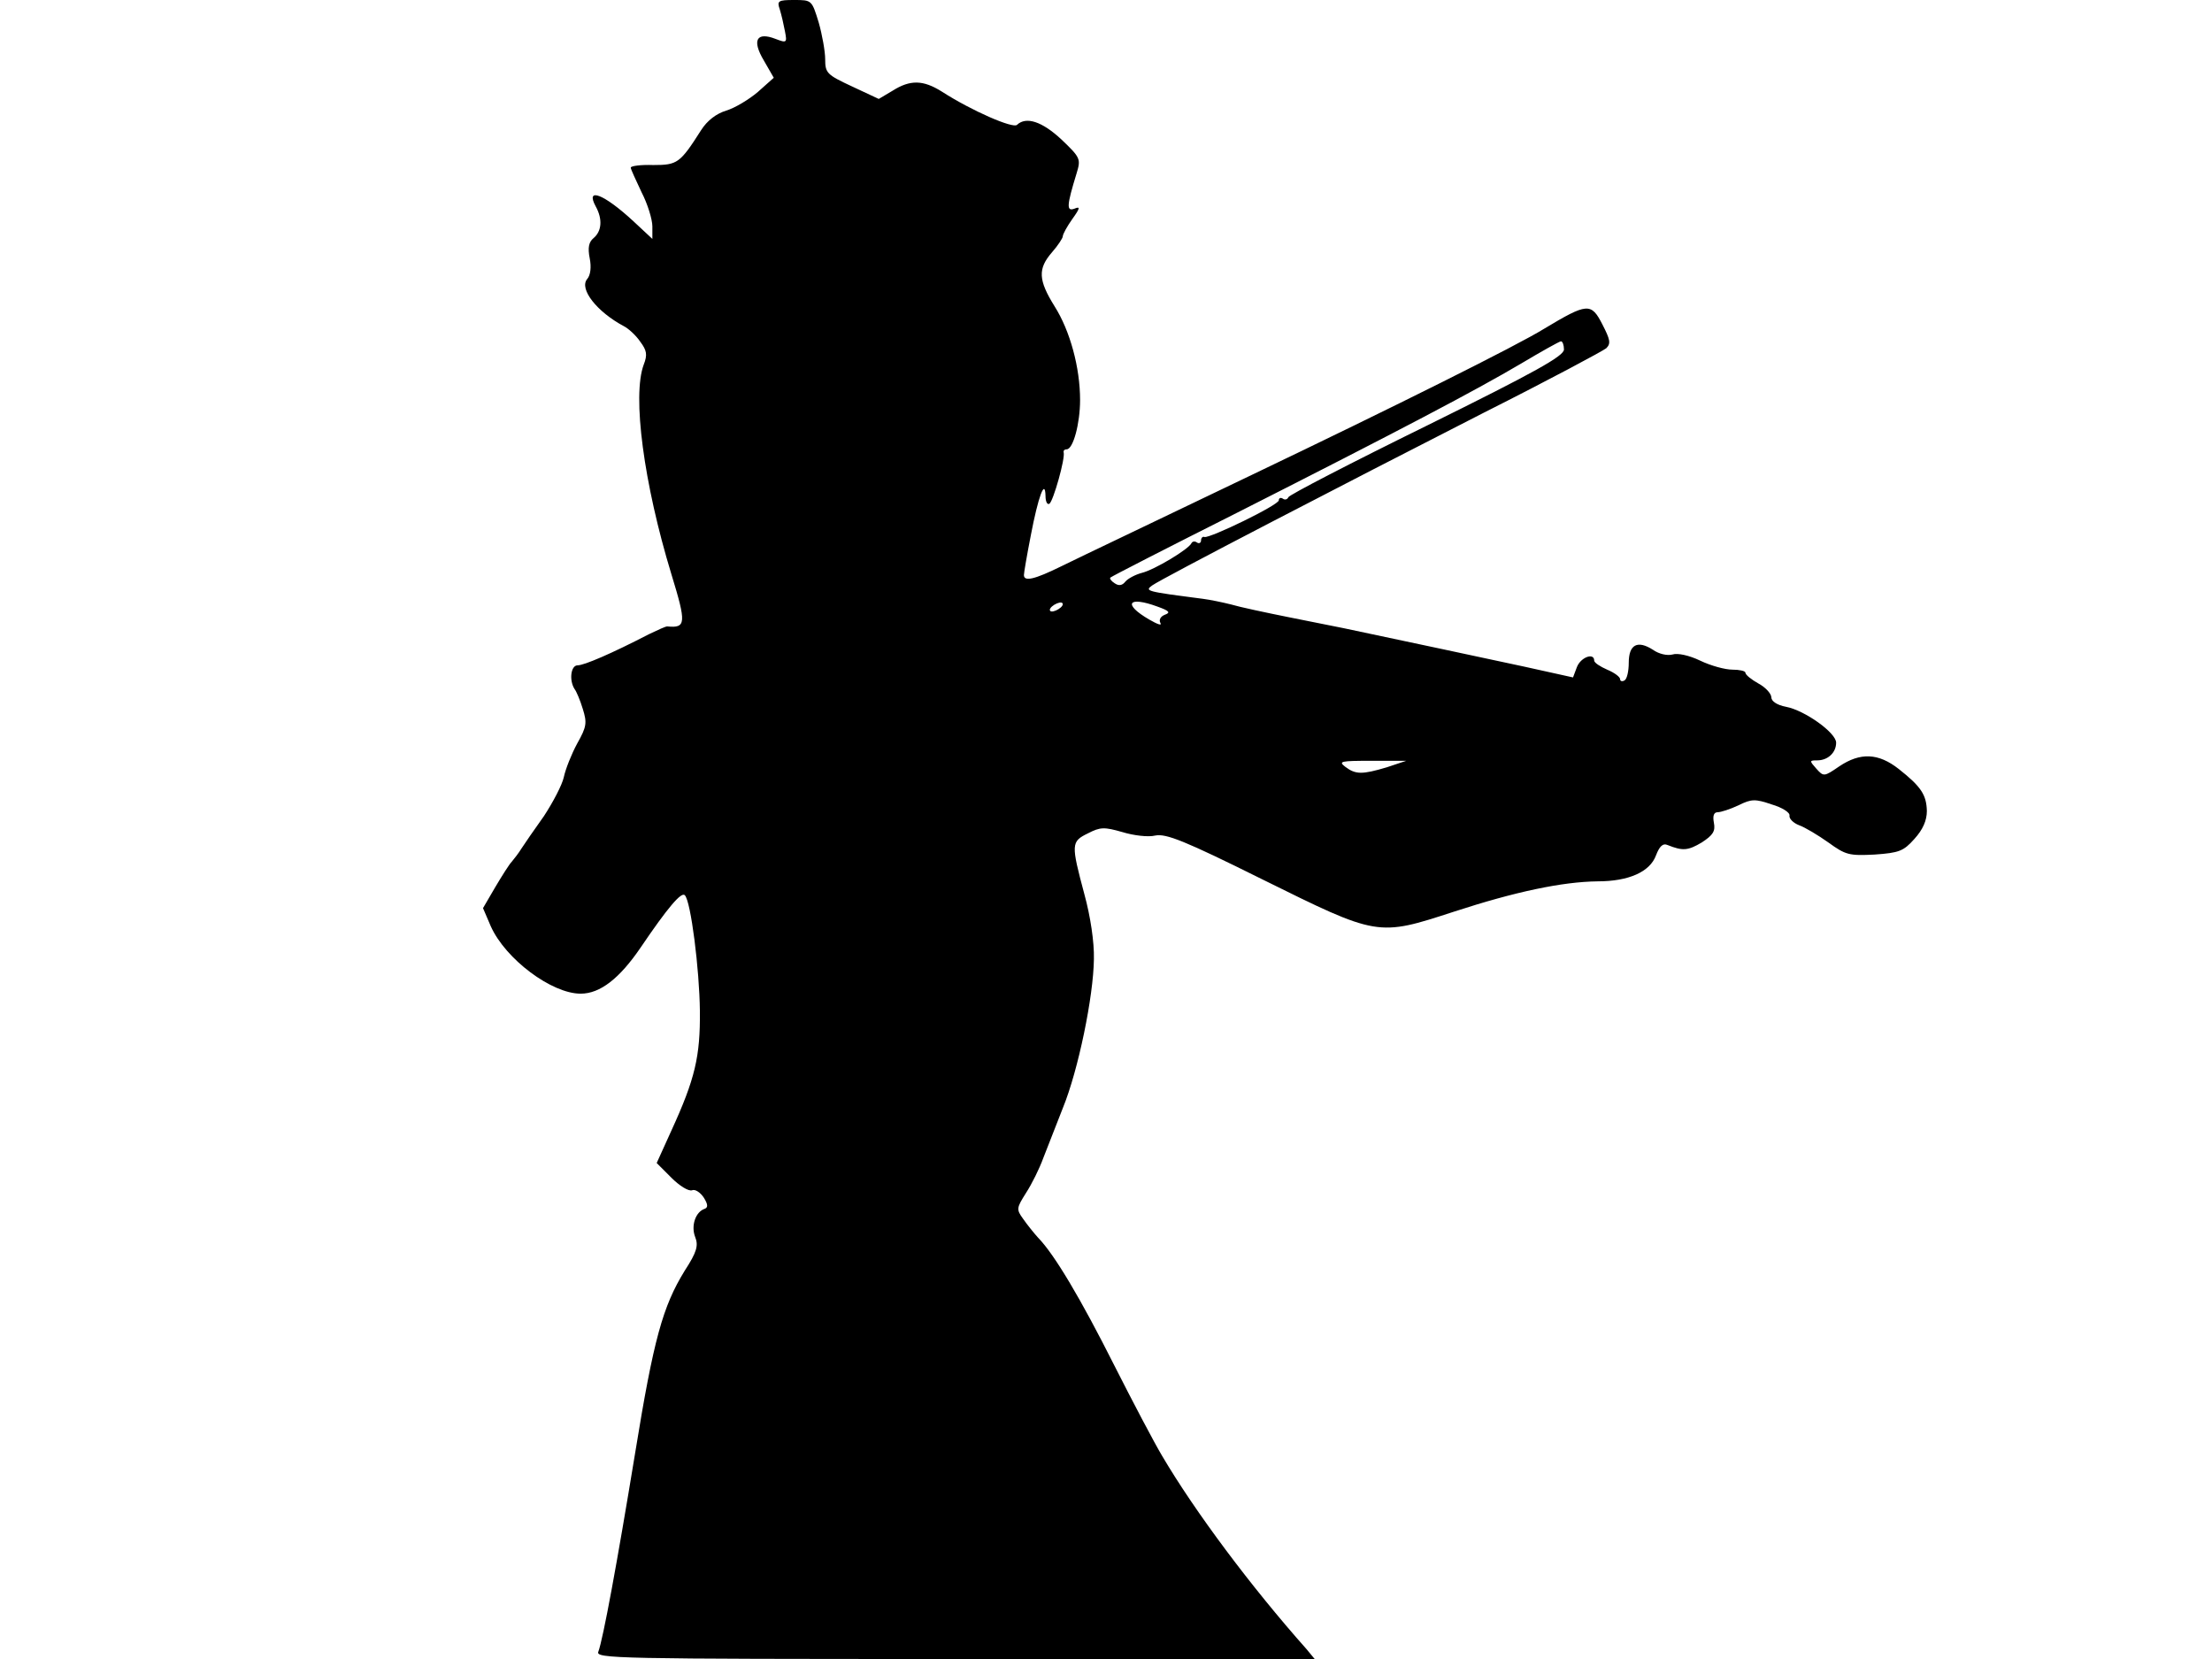 <svg xmlns="http://www.w3.org/2000/svg" width="682.667" height="512" version="1.0" viewBox="0 0 512 384"><path d="M180.5 2.2c.4 1.3.9 3.5 1.2 5.1.5 2.6.4 2.7-2.2 1.7-4.4-1.7-5.5.3-2.7 5l2.3 4-3.7 3.3c-2 1.7-5.3 3.7-7.3 4.3-2.3.7-4.4 2.3-5.8 4.5-4.9 7.7-5.5 8.1-11.1 8.1-2.8-.1-5.2.2-5.2.6s1.2 2.9 2.5 5.7c1.4 2.7 2.5 6.3 2.5 7.9v2.9l-4.4-4.1c-6.8-6.3-11.2-8-8.7-3.4 1.6 2.9 1.4 5.7-.5 7.3-1.1.9-1.4 2.2-.9 4.7.4 2 .2 3.9-.6 4.8-1.9 2.3 2.3 7.6 8.5 10.9 1 .5 2.8 2.1 3.8 3.6 1.5 2 1.7 3 .8 5.3-2.7 7.2 0 27.5 6.4 48.5 3.5 11.4 3.4 12.5-.9 12.1-.3-.1-2.2.8-4.3 1.8-8.7 4.5-15 7.2-16.5 7.2-1.6 0-2 3.5-.7 5.5.4.5 1.3 2.6 1.9 4.6 1 3.2.9 4.1-1.3 8-1.3 2.4-2.7 5.9-3.1 7.8-.4 1.8-2.5 5.8-4.6 9-2.2 3.1-4.5 6.4-5.2 7.5-.6 1-1.7 2.4-2.2 3-.6.6-2.3 3.3-3.9 6l-2.8 4.8 1.8 4.2c3.4 7.6 14.1 15.6 20.8 15.6 4.5 0 9-3.5 13.9-10.7 6.3-9.3 9.4-12.9 10.2-12.1 1.4 1.3 3.4 17.2 3.5 26.8.1 10.5-1.1 15.7-6.6 27.7l-3.4 7.5 3.4 3.4c1.9 1.9 4 3.2 4.8 2.9.7-.3 1.9.5 2.7 1.7 1 1.6 1 2.3.2 2.6-2.1.7-3.2 3.9-2.2 6.5.8 2 .4 3.5-2.4 7.8-5.1 8.3-7.2 15.8-11.5 42.3-4.2 25.6-7.4 42.9-8.5 45.9-.7 1.6 3.7 1.7 82.6 1.7h83.2l-1.9-2.3c-12.8-14.4-25.8-31.8-33.4-44.7-1.8-3-6.8-12.5-11.1-21-7.7-15.3-13.8-25.6-17.6-29.5-1-1.1-2.6-3.1-3.5-4.4-1.6-2.2-1.5-2.5.7-6 1.3-2 3.1-5.6 4-8.1 1-2.5 3-7.7 4.5-11.5 3.6-8.8 7.1-25.9 7.2-34.5.1-3.9-.8-9.9-2.2-15-3.1-11.6-3.1-12.2.8-14.1 2.9-1.5 3.8-1.5 8-.3 2.6.8 6 1.2 7.6.8 2.5-.5 6.8 1.2 24.7 10.1 26.9 13.3 26.7 13.3 44.5 7.5 14.1-4.6 25-6.9 33.2-7 7.2 0 12.1-2.2 13.5-6 .8-2.1 1.6-2.9 2.7-2.4 3.5 1.4 4.7 1.3 7.9-.6 2.6-1.7 3.2-2.6 2.8-4.6q-.45-2.4.9-2.4c.7 0 2.9-.7 4.8-1.6 3-1.5 3.9-1.5 7.7-.2 2.4.7 4.3 1.9 4.1 2.6-.1.7.9 1.7 2.2 2.2 1.4.5 4.4 2.3 6.8 4 4 2.9 4.8 3.1 10.7 2.8 5.7-.4 6.7-.8 9.2-3.6 2-2.2 2.9-4.3 2.9-6.5-.1-3.7-1.3-5.6-6.5-9.7-4.7-3.7-8.9-3.9-13.8-.6-3.5 2.4-3.6 2.4-5.3.5-1.6-1.8-1.6-1.9.2-1.9 2.5 0 4.4-1.8 4.4-4.1s-7.3-7.5-11.6-8.3c-2.1-.4-3.4-1.3-3.4-2.2 0-.8-1.3-2.3-3-3.2-1.6-.9-3-2-3-2.5 0-.4-1.4-.7-3-.7-1.7 0-5-.9-7.5-2.1s-5.2-1.8-6.4-1.4c-1.2.3-3.1-.1-4.5-1.1-3.6-2.3-5.6-1.2-5.6 3 0 1.9-.4 3.8-1 4.1-.5.3-1 .2-1-.3s-1.3-1.5-3-2.2c-1.6-.7-3-1.6-3-2.1 0-1.9-3.1-.8-4 1.5l-.9 2.4-11.3-2.5c-9.2-2-28.6-6.1-41.8-8.9-1.4-.3-7-1.4-12.5-2.5s-11.6-2.4-13.6-3c-2-.5-4.9-1.1-6.5-1.3-13.2-1.7-13.5-1.8-11.7-3.1 2.4-1.7 43.7-23.1 76.8-40 14.9-7.5 27.6-14.3 28.3-14.9 1.1-1.1.9-2-.9-5.5-2.6-5.1-3.5-5-13.5 1-6.1 3.8-35 18.2-67.4 33.7-25.4 12.2-38.7 18.5-44.4 21.3-6.1 3-8.6 3.6-8.6 2 0-.5.7-4.6 1.6-9.2 1.7-8.9 3.3-13.3 3.4-9.1 0 1.3.4 2.1.9 1.8.9-.6 3.7-10.5 3.3-11.9-.1-.4.2-.7.7-.7 1.5 0 3.1-6 3.1-11.4 0-7.5-2.3-16-5.9-21.7-3.8-6.1-3.9-8.7-.6-12.5 1.4-1.6 2.5-3.3 2.5-3.7 0-.5 1-2.3 2.2-4 1.8-2.5 1.9-3 .5-2.4-1.9.7-1.8-.7.5-8.2 1-3.3.9-3.6-3.5-7.8-4.5-4.2-8.2-5.4-10.3-3.4-.9.9-10.4-3.2-17.4-7.7-4.3-2.7-7.3-2.8-11.4-.2l-3.2 1.9-6.2-2.9c-5.8-2.7-6.2-3.1-6.2-6.3 0-1.8-.7-5.7-1.5-8.5-1.6-5.2-1.6-5.2-5.7-5.2-3.7 0-4 .2-3.3 2.2M362 80.9c0 1.5-6.6 5.2-31.7 17.6-17.5 8.6-32 16.1-32.1 16.6-.2.5-.8.7-1.3.3-.5-.3-.9-.1-.9.4 0 1.1-15.9 8.8-17.2 8.5-.4-.2-.8.2-.8.8 0 .5-.4.8-.9.5-.5-.4-1.1-.3-1.3.1-.6 1.4-8.6 6.2-11.5 6.9-1.5.4-3.2 1.3-3.8 2-.7.9-1.5 1.1-2.5.4-.8-.5-1.2-1.1-1-1.3.3-.3 13.6-7.1 29.5-15.1 37.7-19.1 55-28.2 65.5-34.4 4.7-2.8 8.8-5.1 9.3-5.2.4 0 .7.9.7 1.9M245 141c-.8.5-1.7.7-1.9.4-.3-.3.1-.9.9-1.4s1.7-.7 1.9-.4c.3.3-.1.9-.9 1.4m22.9-.6c2.8 1 3.1 1.4 1.7 1.9-1 .4-1.4 1.2-1 1.9s-.7.3-2.6-.8c-6.2-3.6-4.9-5.5 1.9-3m53.1 37.2c-5.7 1.7-7.2 1.7-9.6-.1-1.7-1.3-1.1-1.4 6.1-1.4h8z"/></svg>